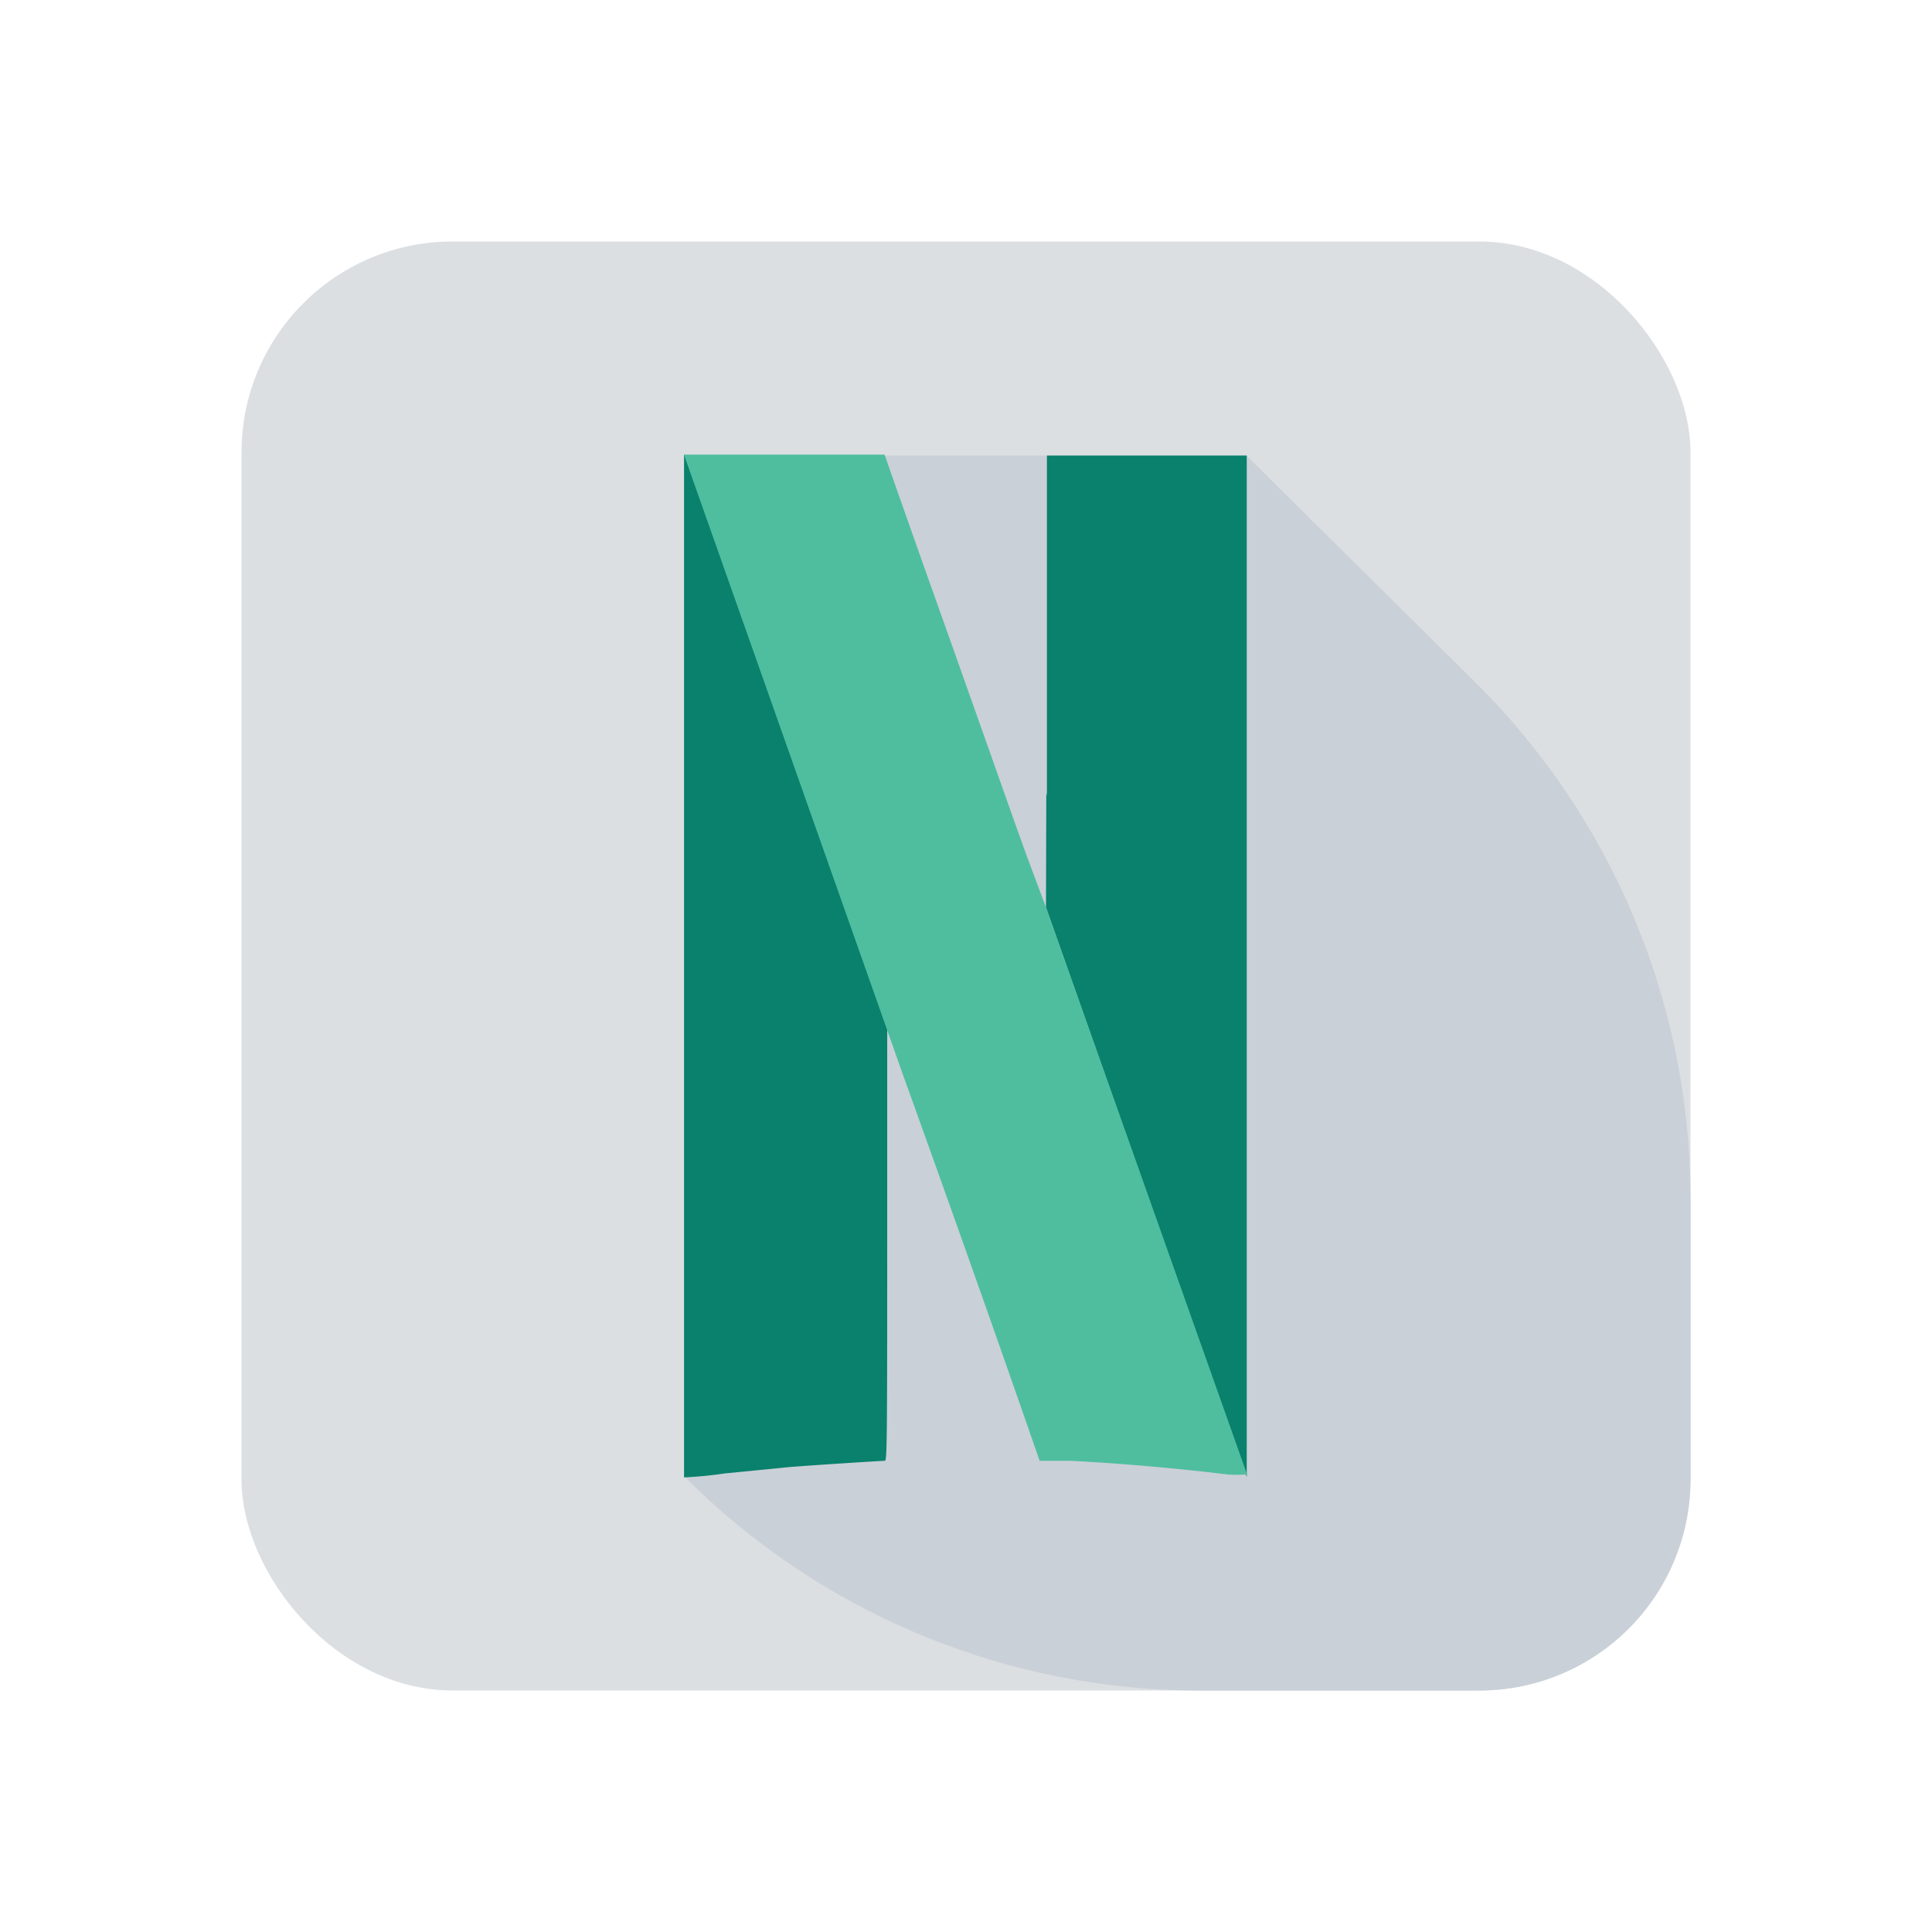 <?xml version="1.0" ?><svg data-name="Layer 1" id="Layer_1" viewBox="0 0 64 64" xmlns="http://www.w3.org/2000/svg"><defs><style>.cls-1{fill:#dcdfe2;}.cls-2{fill:#cad0d8;}.cls-2,.cls-3,.cls-4{fill-rule:evenodd;}.cls-3{fill:#09816c;}.cls-4{fill:#4fbe9f;}</style></defs><title/><rect class="cls-1" height="48" rx="6.99" width="48" x="8" y="8"/><path class="cls-2" d="M56,49V39.72a24.1,24.1,0,0,0-7.15-17.14l-7.56-7.49H29L22.69,48.93h0A24.1,24.1,0,0,0,39.75,56H49A7,7,0,0,0,56,49Z"/><path class="cls-3" d="M22.66,15.07V32c0,9.31,0,16.93,0,16.94A12.83,12.83,0,0,0,24,48.81l2.13-.21c.73-.06,2.93-.2,3.18-.21.07,0,.08-.37.08-7.16l0-7.16h0l-6.71-19Z"/><polygon class="cls-3" points="29.37 37.94 29.38 34.07 29.37 34.06 29.37 34.07 22.66 15.07 29.37 37.94 29.37 37.94"/><path class="cls-3" d="M34.68,15.09l0,7.49v7.48L41.3,48.93h0s0-7.64,0-16.94V15.09Z"/><polygon class="cls-3" points="34.66 26.27 34.65 30.06 41.02 48.12 34.66 26.27 34.66 26.27"/><path class="cls-4" d="M22.66,15.07l6.71,19h0l.53,1.5c3,8.33,4.53,12.81,4.54,12.82l1,0c1.63.08,3.66.26,5.19.45a3.81,3.81,0,0,0,.68,0L34.65,30.06h0L34,28.32c-.61-1.69-1-2.83-3.43-9.66-.65-1.84-1.2-3.4-1.22-3.47l-.05-.13H22.66Z"/></svg>